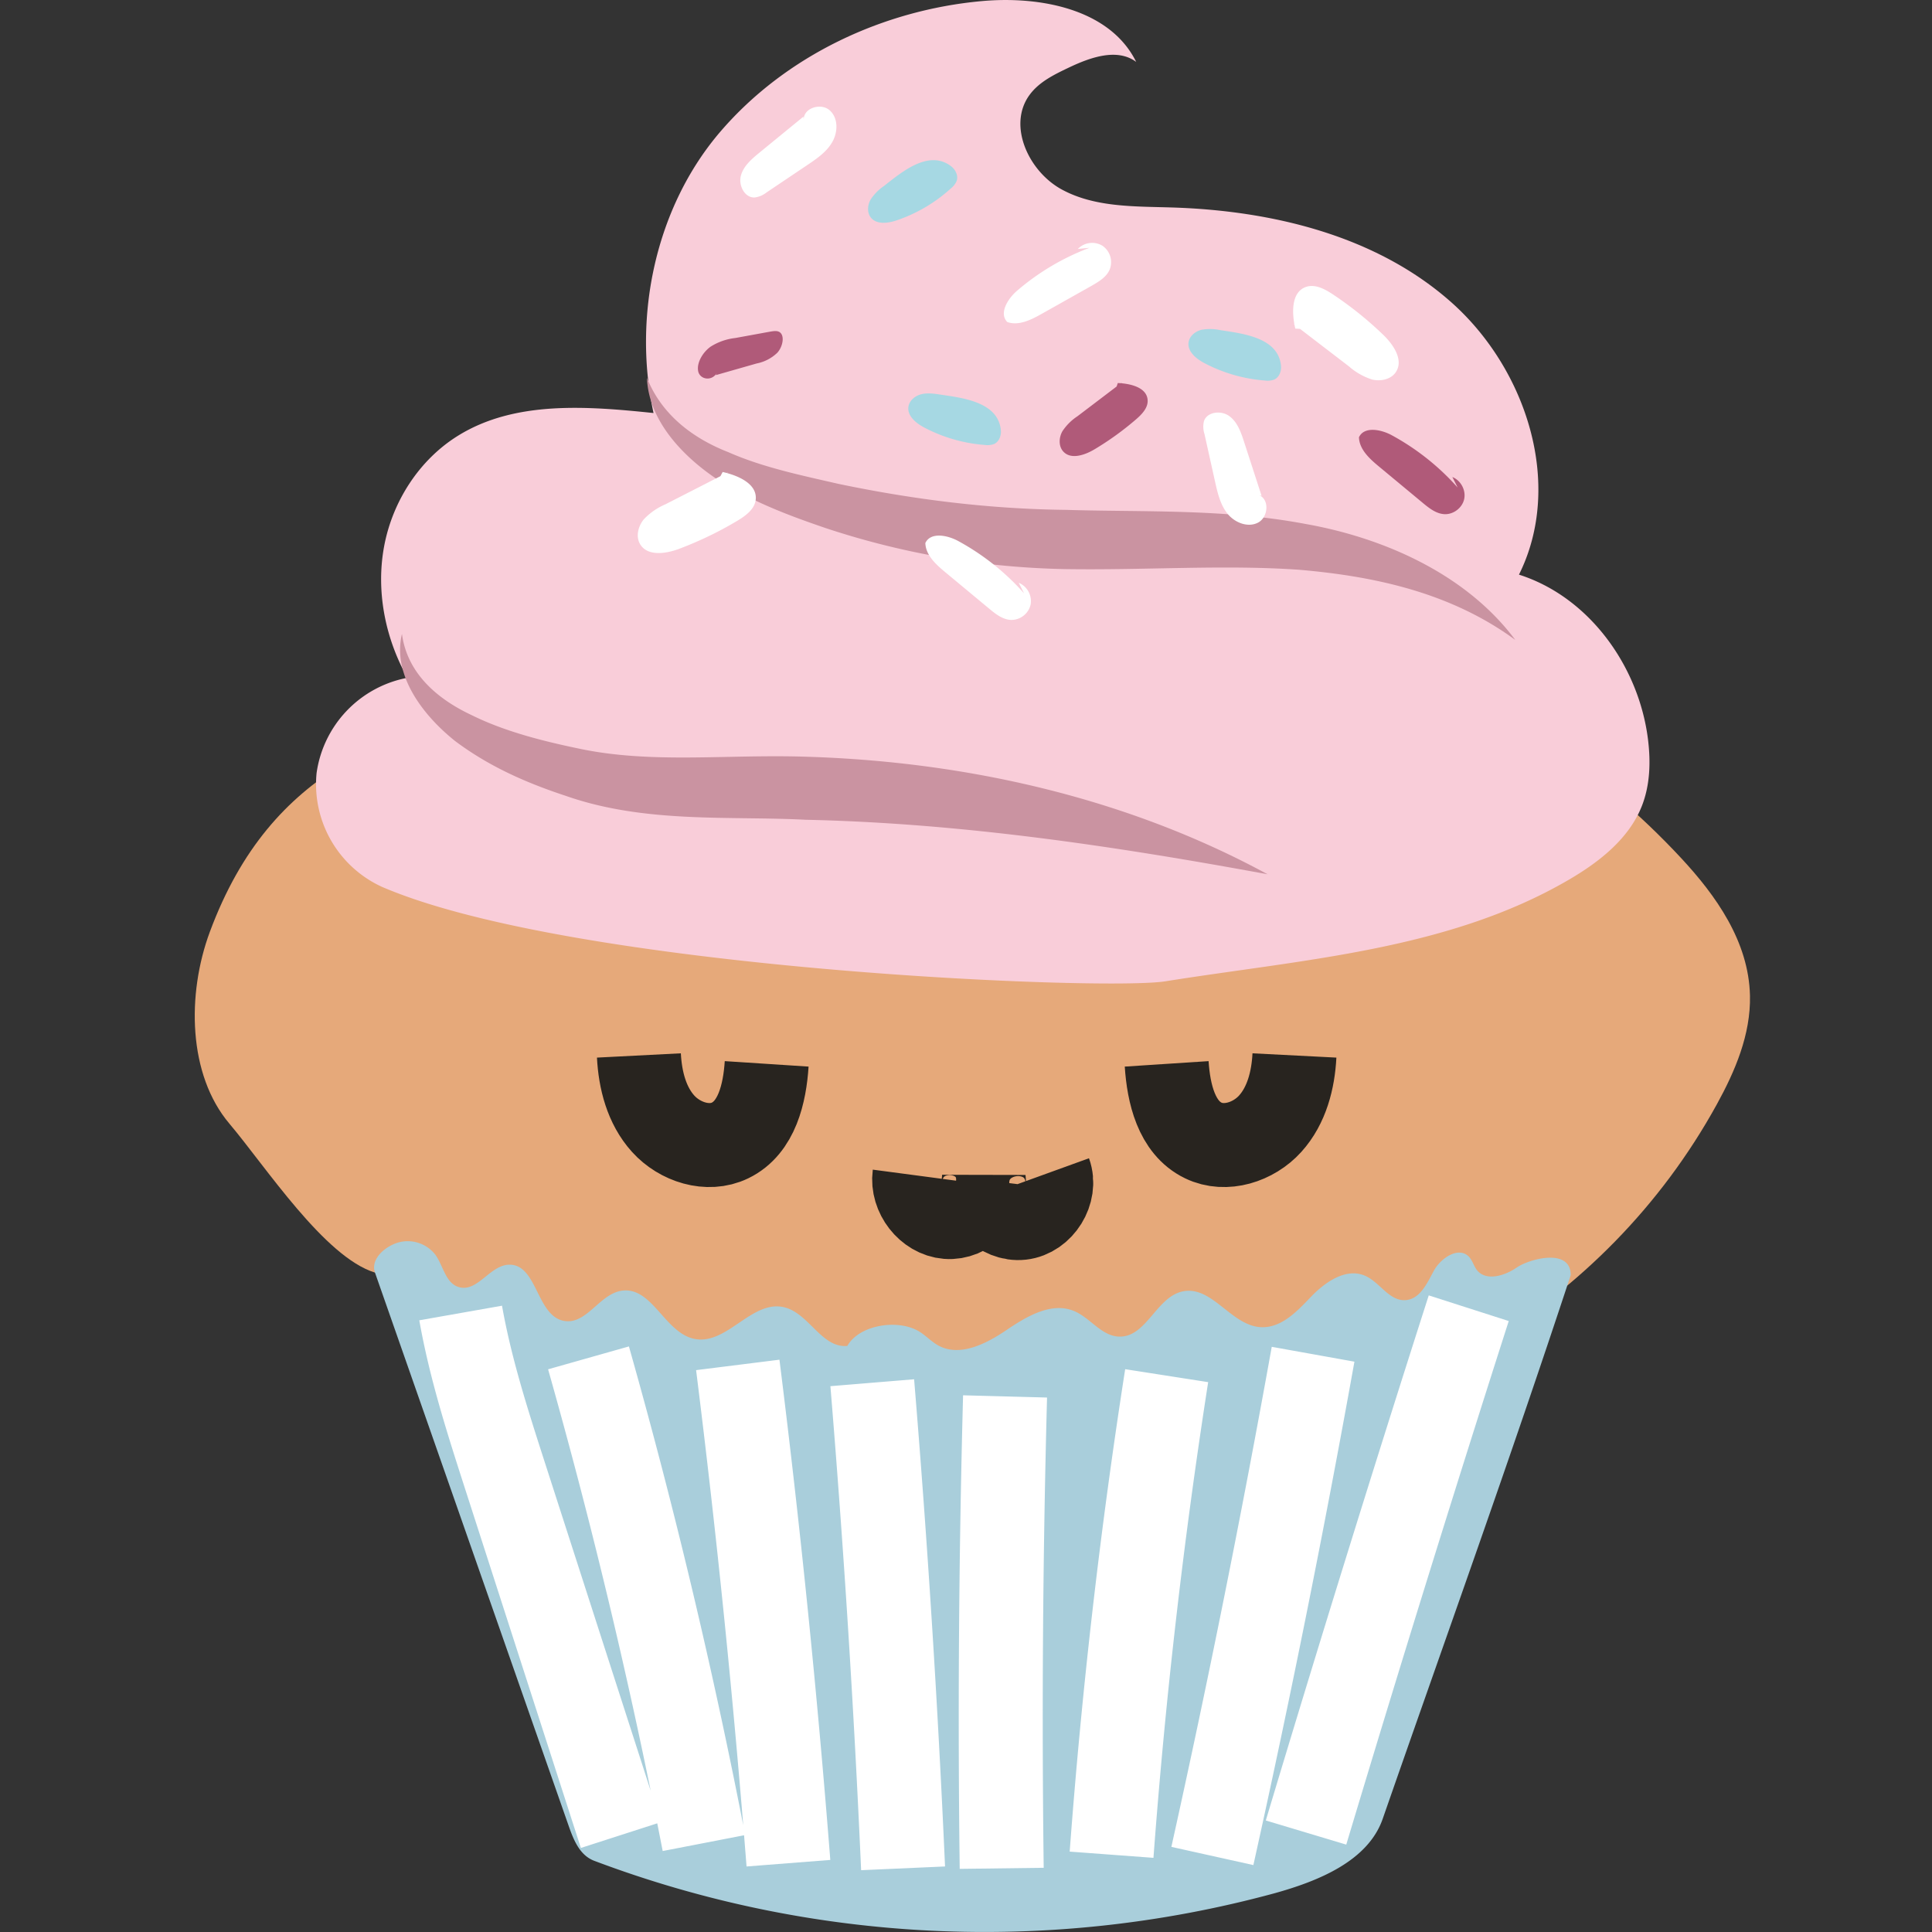 <?xml version="1.0" encoding="utf-8"?>
<svg version="1.1" xmlns="http://www.w3.org/2000/svg" xmlns:xlink="http://www.w3.org/1999/xlink" x="0px" y="0px"
	 viewBox="0 0 23 23" style="enable-background:new 0 0 100 100;" xml:space="preserve">
	 <rect x="0" y="0" width="23" height="23" fill="#333333" stroke="none"/>
	 <path
      d="M2.499 11.091c-.278.748-.26 1.704.232 2.286.434.514 1.133 1.589 1.733 1.773.831.255 1.761.813 2.542 1.227 2.278 1.207 4.574.979 7.073.781s5.015-1.567 6.36-4.012c.215-.391.404-.829.394-1.292-.014-.647-.407-1.194-.816-1.635-2.037-2.195-4.921-3.104-7.705-3.086-2.029.013-4.032.475-5.985 1.085-1.649.515-3.087.883-3.828 2.873z"
      fill="#e6a97a"
    />
    <path
      d="M4.55 10.559a1.344 1.344 0 0 1-.781-1.357A1.345 1.345 0 0 1 4.85 8.069c-.266-.473-.377-1.038-.276-1.571s.42-1.028.882-1.313c.677-.418 1.533-.35 2.324-.268-.25-1.159.027-2.459.802-3.357S10.508.12 11.689.013c.698-.063 1.527.096 1.837.724-.229-.17-.552-.052-.809.071-.17.081-.347.168-.459.32-.267.361-.015.91.379 1.126.394.216.867.202 1.315.216 1.195.037 2.434.336 3.328 1.131s1.337 2.169.803 3.24c.836.266 1.428 1.091 1.536 1.962.033.266.025.543-.073.792-.153.389-.505.665-.866.876-1.435.84-3.163.949-4.805 1.211-.731.118-7.045-.143-9.325-1.123z"
      fill="#f9cdd9"
    />
    <path
      d="M4.785 7.547c.065.481.437.782.829.966.387.192.837.307 1.269.397.871.187 1.765.067 2.726.099 1.904.059 3.815.493 5.481 1.399-1.859-.342-3.667-.609-5.501-.649-.9-.047-1.907.047-2.852-.284-.468-.154-.914-.349-1.32-.654-.376-.3-.75-.78-.632-1.274zM7.702 4.499c.179.447.556.723.971.885.406.179.858.273 1.307.376.899.188 1.802.3 2.717.31.917.028 1.878-.015 2.842.167.951.168 1.923.607 2.5 1.381-.77-.565-1.678-.758-2.572-.835-.902-.063-1.826.007-2.785-.008a9.625 9.625 0 0 1-2.846-.486c-.452-.154-.91-.325-1.328-.603-.401-.275-.788-.693-.806-1.187z"
      fill="#ca93a1"
    />
    <path
      d="M18.699 15.18c0-.331-.499-.19-.64-.092-.141.098-.36.167-.471.039-.044-.052-.057-.125-.107-.172-.125-.117-.332.026-.412.174s-.165.34-.34.349c-.195.01-.304-.217-.482-.292-.226-.095-.473.078-.64.252-.166.174-.358.379-.605.361-.348-.025-.569-.488-.912-.427-.322.057-.437.547-.765.54-.213-.005-.345-.225-.54-.305-.269-.111-.564.065-.803.227s-.55.322-.806.187c-.081-.043-.144-.112-.221-.162-.251-.164-.724-.091-.868.164-.31.029-.46-.401-.764-.463-.377-.077-.667.447-1.046.381-.361-.063-.507-.623-.871-.576-.266.035-.419.402-.685.361-.337-.052-.321-.679-.662-.67-.225.006-.37.323-.588.269-.165-.041-.191-.25-.286-.385a.417.417 0 0 0-.452-.146c-.163.052-.323.202-.269.356l2.306 6.587c.059.168.131.349.303.415a13.163 13.163 0 0 0 8.092.389c.533-.147 1.122-.387 1.296-.889.785-2.255 1.491-4.205 2.238-6.472z"
      fill="#a9cedb"
    />
    <path
      d="M5.484 15.631c.117.663.324 1.305.53 1.944l1.377 4.271M15.548 21.816a348.946 348.946 0 0 1 1.937-6.242M14.433 22.095c.44-1.982.84-3.974 1.199-5.973M8.38 21.941a70.255 70.255 0 0 0-1.374-5.776M9.386 22.181c-.155-1.982-.356-3.96-.603-5.932M13.233 22.08a71.28 71.28 0 0 1 .656-5.703M10.751 22.242a152.875 152.875 0 0 0-.367-5.781M11.925 22.242c-.024-1.873-.01-3.746.04-5.618"
      fill="none"
      stroke="#fff"
      strokeWidth="0.215"
      strokeLinecap="round"
      strokeLinejoin="round"
      strokeMiterlimit="10"
    />
    <g
      fill="none"
      stroke="#28241f"
      strokeWidth="0.464"
      strokeLinecap="round"
      strokeLinejoin="round"
      strokeMiterlimit="10"
    >
      <path d="M7.606 12.565c.015.293.092.595.289.813.197.218.532.327.796.199.319-.154.413-.559.436-.912M15.41 12.565c-.015.293-.092.595-.289.813-.197.218-.532.327-.796.199-.319-.154-.413-.559-.436-.912M10.886 13.99c-.031.234.156.479.391.498.235.019.463-.207.435-.441-.03.242.205.479.447.452.242-.027.418-.311.335-.54" />
    </g>
    <g>
      <path
        d="M12.97 2.95a2.884 2.884 0 0 0-.862.511c-.111.096-.219.269-.116.373.136.047.282-.026.408-.097l.594-.334c.085-.049.177-.103.216-.193a.237.237 0 0 0-.085-.284.237.237 0 0 0-.294.038M12.191 7.063a2.907 2.907 0 0 0-.785-.623c-.129-.07-.329-.108-.39.025.005.144.125.254.236.346l.524.435c.076.063.159.129.258.134a.236.236 0 0 0 .235-.181.237.237 0 0 0-.141-.261"
        fill="#fff"
      />
      <path
        d="M17.353 5.804a2.907 2.907 0 0 0-.785-.623c-.129-.07-.329-.108-.39.025.005.144.125.254.236.346l.524.435c.076.063.159.129.258.134.108.005.213-.076.235-.181s-.041-.222-.141-.261"
        fill="#b05a79"
      />
      <path
        d="M9.564 1.389l-.524.429c-.092.076-.19.159-.22.274-.031.116.046.265.165.259a.29.29 0 0 0 .142-.061l.482-.324c.113-.076.231-.156.299-.275.069-.119.072-.287-.031-.378s-.307-.03-.309.107"
        fill="#fff"
      />
      <path
        d="M8.521 4.466l.487-.139a.489.489 0 0 0 .246-.128c.068-.075.091-.211.022-.248-.03-.016-.07-.009-.107-.003l-.416.076a.696.696 0 0 0-.292.102c-.091.064-.168.188-.15.29.018.102.16.127.222.026"
        fill="#b05a79"
      />
      <path
        d="M15.019 5.903l-.209-.644c-.037-.114-.079-.235-.175-.305-.096-.071-.263-.054-.302.059a.28.28 0 0 0 .006.154l.126.567c.03.134.062.273.147.38s.242.171.364.108.14-.275.013-.327M15.394 3.852l.664.509a.776.776 0 0 0 .276.157c.103.025.228-.001.285-.091.092-.143-.031-.325-.153-.442a4.264 4.264 0 0 0-.599-.481c-.097-.064-.214-.127-.323-.087-.175.064-.166.313-.124.495l.089.005"
        fill="#fff"
      />
      <path
        d="M13.358 4.552l-.532.404a.623.623 0 0 0-.179.179c-.041.074-.047.175.01.239.09.101.256.045.373-.025.176-.105.342-.225.497-.359.07-.061.143-.138.135-.23-.012-.149-.205-.194-.355-.2l-.023.068"
        fill="#b05a79"
      />
      <path
        d="M8.668 5.622l-.745.381a.77.77 0 0 0-.26.181c-.067.083-.097.206-.041.297.089.144.306.112.465.052.24-.091.472-.202.692-.334.1-.06.207-.139.218-.254.017-.187-.211-.285-.394-.326a1.988 1.988 0 0 1-.043.079"
        fill="#fff"
      />
      <path
        d="M10.521 2.216a.576.576 0 0 0-.156.159c-.037.065-.045.152 0 .212.067.089.205.072.31.036a1.83 1.83 0 0 0 .646-.381.22.22 0 0 0 .068-.089c.021-.062-.013-.132-.064-.172-.269-.209-.595.072-.804.235zM11.192 4.697c-.074-.011-.15-.022-.223-.004s-.141.072-.154.146c-.018.11.088.198.187.25.223.118.47.189.721.208a.23.23 0 0 0 .111-.011c.06-.027.087-.1.081-.165-.033-.339-.46-.384-.723-.424zM14.527 3.93a.578.578 0 0 0-.223-.004c-.073.018-.141.072-.154.146-.018.11.088.198.187.25.223.118.47.189.721.208a.23.23 0 0 0 .111-.011c.06-.027.087-.1.081-.165-.033-.339-.461-.383-.723-.424z"
        fill="#a6d8e3"
      />
    </g>
  </svg>